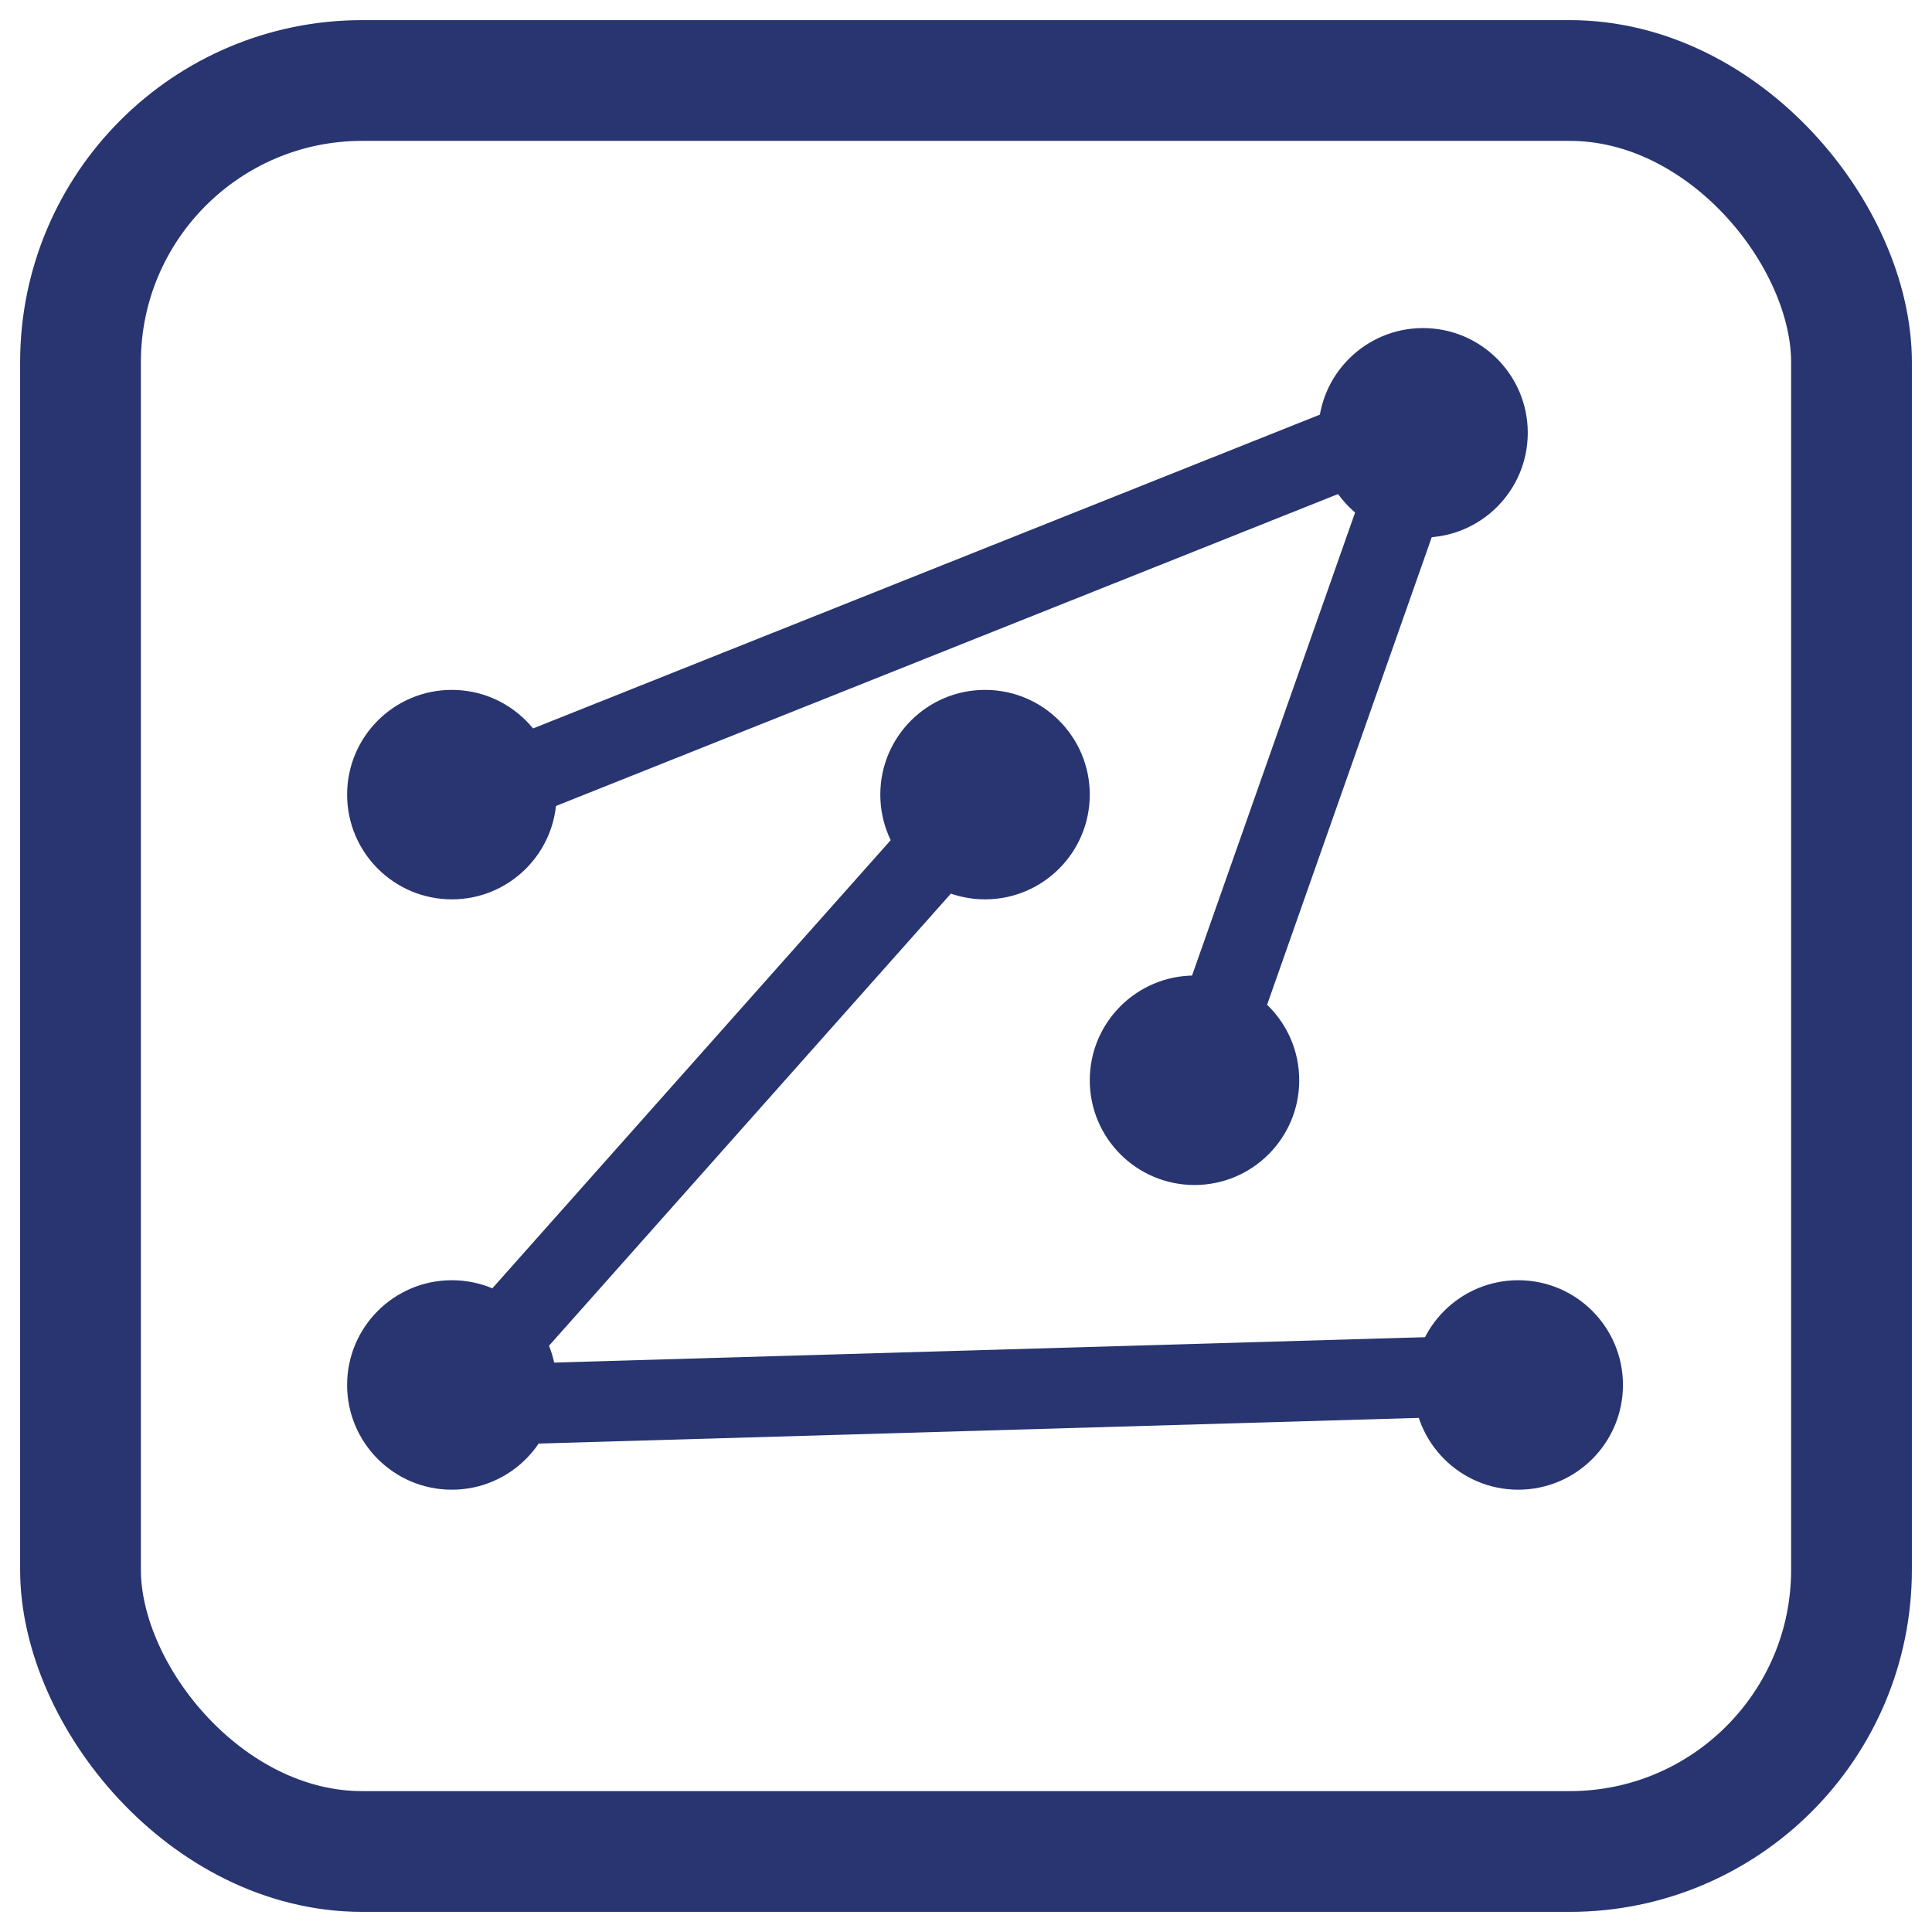 <svg width="48" height="48" viewBox="0 0 48 48" fill="none" xmlns="http://www.w3.org/2000/svg">
<circle cx="35.355" cy="10.753" r="2.602" fill="#283570"/>
<circle cx="29.677" cy="26.839" r="2.602" fill="#283570"/>
<circle cx="24.473" cy="19.742" r="2.602" fill="#283570"/>
<circle cx="11.226" cy="34.409" r="2.602" fill="#283570"/>
<circle cx="37.72" cy="34.409" r="2.602" fill="#283570"/>
<circle cx="11.226" cy="19.742" r="2.602" fill="#283570"/>
<rect x="2" y="2" width="44" height="44" rx="7" stroke="#283570" stroke-width="3" stroke-linejoin="round"/>
<path d="M11.226 19.979L35.51 10.294" stroke="#283570" stroke-width="2"/>
<path d="M11.226 34.645L24.473 19.742" stroke="#283570" stroke-width="2"/>
<path d="M29.677 27.075L35.591 10.28" stroke="#283570" stroke-width="2"/>
<path d="M10.989 34.934L37.122 34.172" stroke="#283570" stroke-width="2"/>
</svg>
